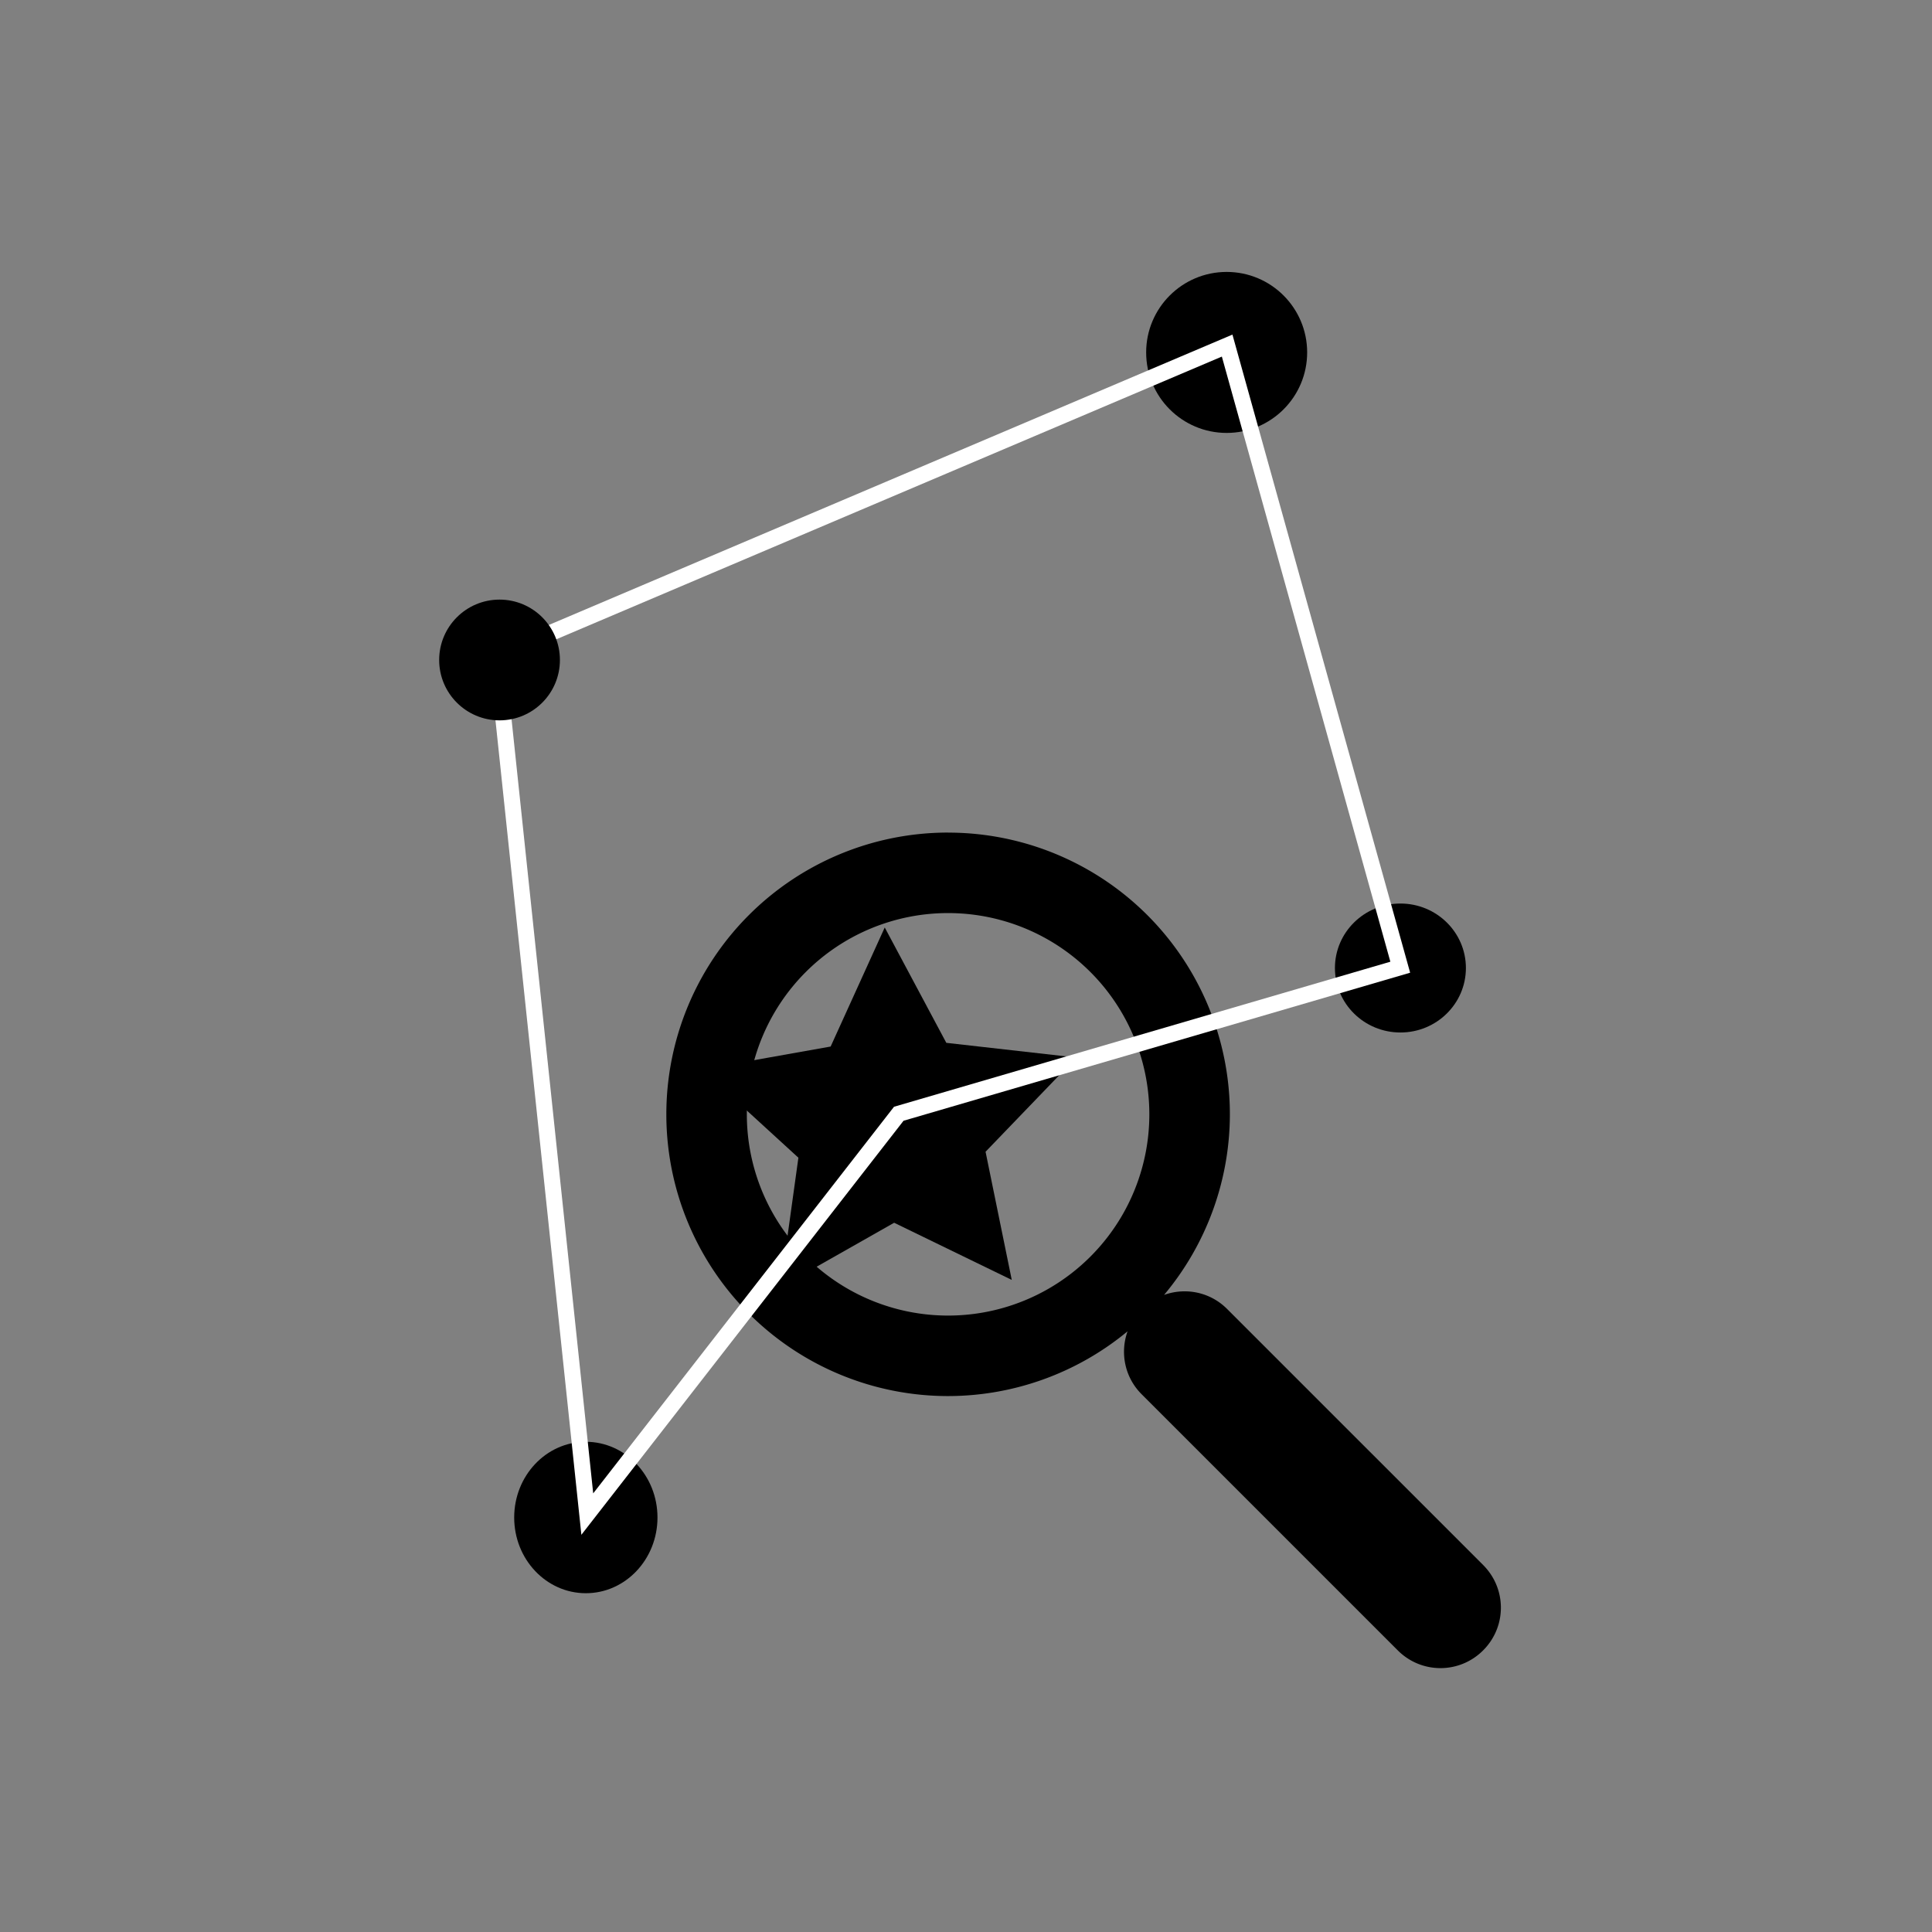 <?xml version="1.0" encoding="UTF-8" standalone="no"?>
<svg width="48" height="48" viewBox="0 0 48 48" version="1.1" >
    <rect x="0" y="0" width="48" height="48" fill="#808080" stroke="none"/>
    <defs>
        <style>.cls-1{fill:#fff;}</style>
    </defs>
    <circle
        class="cls-1"
        id="path2383"
        cx="30.476"
        cy="8.756"
        r="2" />
    <path
        class="cls-1"
        d="m 23.555,20.685 a 7,7 0 0 0 -7,7 7,7 0 0 0 7,7 7,7 0 0 0 4.459,-1.609 c -0.189,0.528 -0.075,1.14 0.35,1.564 l 6.363,6.363 c 0.588,0.588 1.533,0.588 2.121,0 0.588,-0.588 0.588,-1.533 0,-2.121 L 30.485,32.519 C 30.06,32.095 29.449,31.982 28.921,32.172 a 7,7 0 0 0 1.635,-4.486 7,7 0 0 0 -7,-7 z m 0,2 a 5,5 0 0 1 5,5 5,5 0 0 1 -5,5 5,5 0 0 1 -5,-5 5,5 0 0 1 5,-5 z"
        id="path2357" />
    <path
        class="cls-1"
        id="path2370"
        d="m 25.137,31.799 -2.922,-1.42 -2.826,1.602 0.447,-3.218 -2.397,-2.193 3.198,-0.569 1.344,-2.958 1.53,2.866 3.228,0.365 -2.253,2.341 z" />
    <ellipse
        class="cls-1"
        id="path2372"
        cx="34.793"
        cy="24.05"
        rx="1.627"
        ry="1.602" />
    <ellipse
        class="cls-1"
        id="path2374"
        cx="14.555"
        cy="37.702"
        rx="1.78"
        ry="1.881" />
    <path
        style="fill:none;stroke:#ffffff;stroke-width:0.4;stroke-linecap:butt;stroke-linejoin:miter;stroke-miterlimit:4;stroke-dasharray:none;stroke-opacity:1"
        d="M 12.342,16.294 30.488,8.586 34.789,24.03 22.33,27.671 14.591,37.617 Z"
        id="path2379" />
    <circle
        class="cls-1"
        id="path2381"
        cx="12.411"
        cy="16.397"
        r="1.5" />
</svg>
